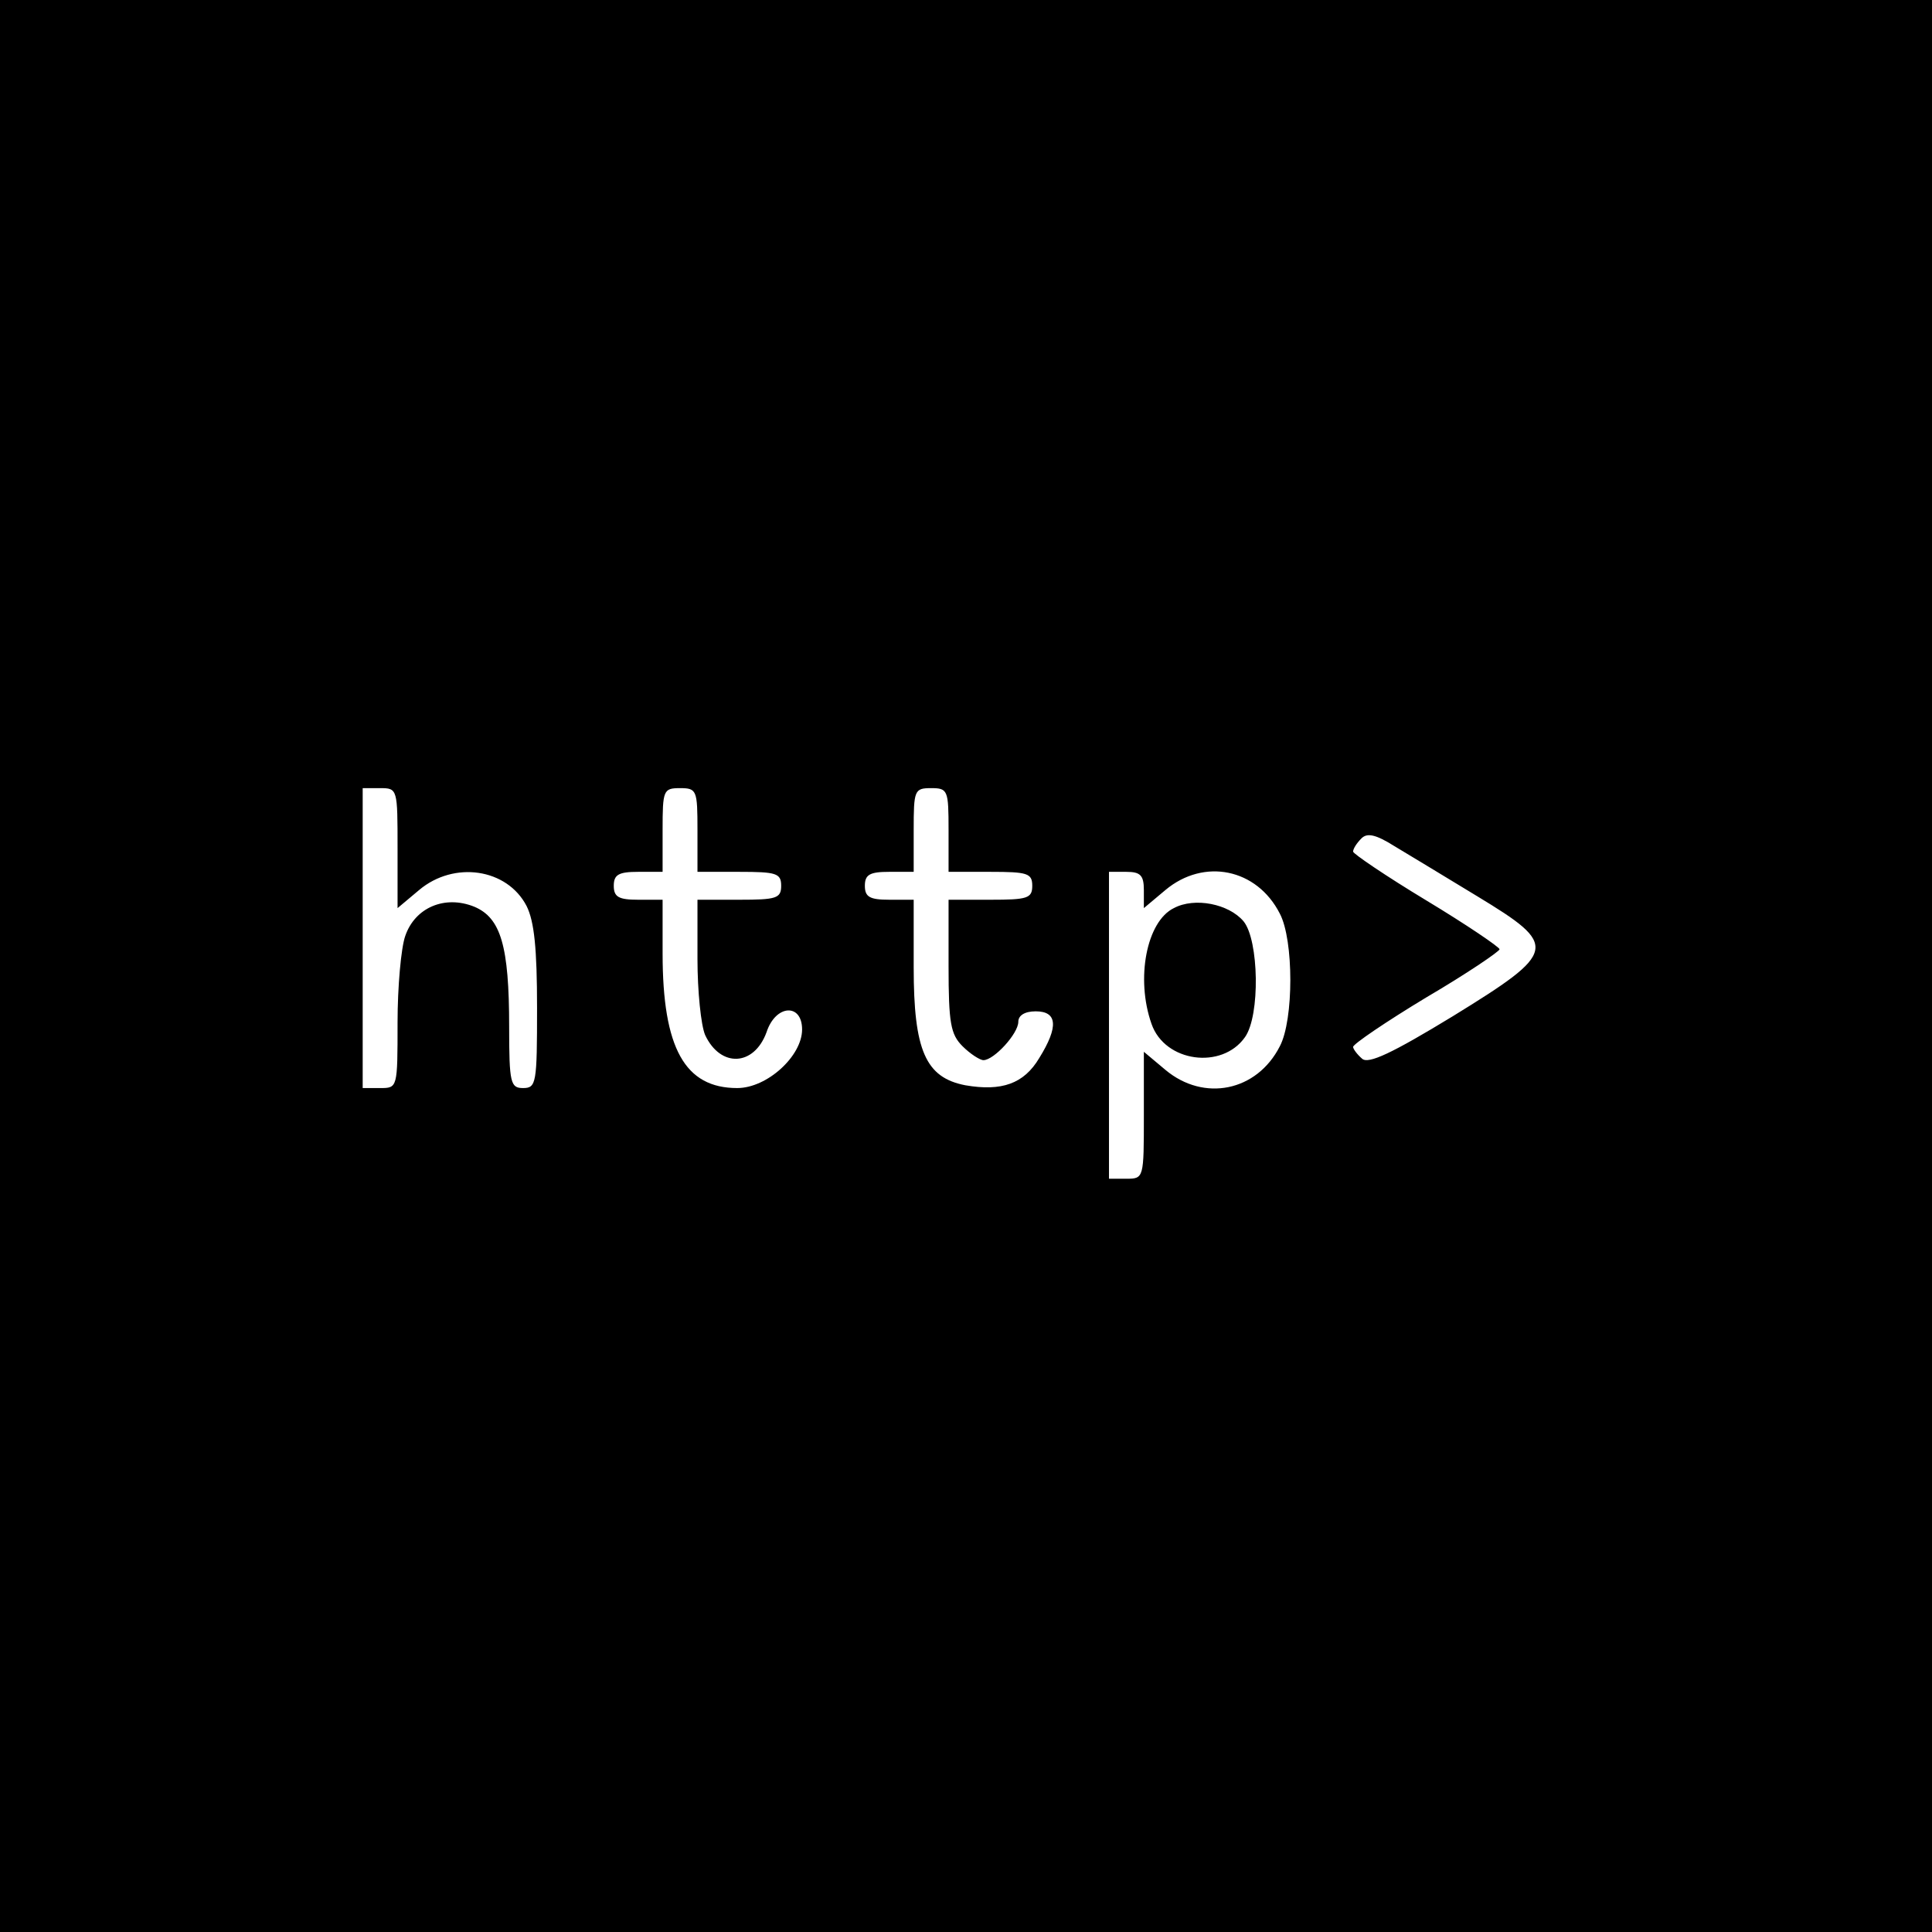 <?xml version="1.0" standalone="no"?>
<!DOCTYPE svg PUBLIC "-//W3C//DTD SVG 20010904//EN"
 "http://www.w3.org/TR/2001/REC-SVG-20010904/DTD/svg10.dtd">
<svg version="1.0" xmlns="http://www.w3.org/2000/svg"
 width="277pt" height="277pt" viewBox="0 0 277 277"
 preserveAspectRatio="xMidYMid meet">
<g transform="translate(0,277) scale(0.1,-0.1)"
fill="#000000" stroke="none">
<path d="M0 1385 l0 -1385 1385 0 1385 0 0 1385 0 1385 -1385 0 -1385 0 0
-1385z m570 169 l0 -86 31 26 c50 42 126 31 154 -23 11 -22 15 -61 15 -146 0
-108 -1 -115 -20 -115 -18 0 -20 7 -20 88 0 116 -12 156 -50 172 -42 17 -85
-1 -99 -42 -6 -17 -11 -73 -11 -124 0 -94 0 -94 -25 -94 l-25 0 0 215 0 215
25 0 c25 0 25 -1 25 -86z m430 26 l0 -60 60 0 c53 0 60 -2 60 -20 0 -18 -7
-20 -60 -20 l-60 0 0 -85 c0 -46 5 -95 11 -109 22 -47 70 -45 88 4 13 40 51
42 51 4 0 -38 -50 -84 -93 -84 -75 0 -107 57 -107 193 l0 77 -35 0 c-28 0 -35
4 -35 20 0 16 7 20 35 20 l35 0 0 60 c0 57 1 60 25 60 24 0 25 -3 25 -60z
m360 0 l0 -60 60 0 c53 0 60 -2 60 -20 0 -18 -7 -20 -60 -20 l-60 0 0 -95 c0
-82 3 -98 20 -115 11 -11 25 -20 30 -20 15 0 50 38 50 55 0 9 9 15 25 15 31 0
33 -22 5 -67 -22 -37 -54 -48 -106 -39 -57 11 -74 50 -74 169 l0 97 -35 0
c-28 0 -35 4 -35 20 0 16 7 20 35 20 l35 0 0 60 c0 57 1 60 25 60 24 0 25 -3
25 -60z m758 -95 c117 -71 116 -79 -35 -172 -87 -53 -121 -69 -130 -61 -7 6
-13 14 -13 17 0 4 47 36 105 71 58 34 105 66 105 69 0 3 -47 35 -105 70 -58
35 -105 67 -105 70 0 4 5 12 12 19 8 8 20 6 47 -11 20 -12 73 -44 119 -72z
m-478 9 l0 -26 31 26 c55 46 131 31 164 -34 20 -38 20 -152 0 -190 -33 -65
-109 -80 -164 -34 l-31 26 0 -91 c0 -90 0 -91 -25 -91 l-25 0 0 220 0 220 25
0 c20 0 25 -5 25 -26z"/>
<path d="M1683 1468 c-39 -19 -55 -101 -32 -166 19 -55 101 -66 134 -19 22 31
20 139 -2 166 -21 25 -70 35 -100 19z"/>
</g>
</svg>
